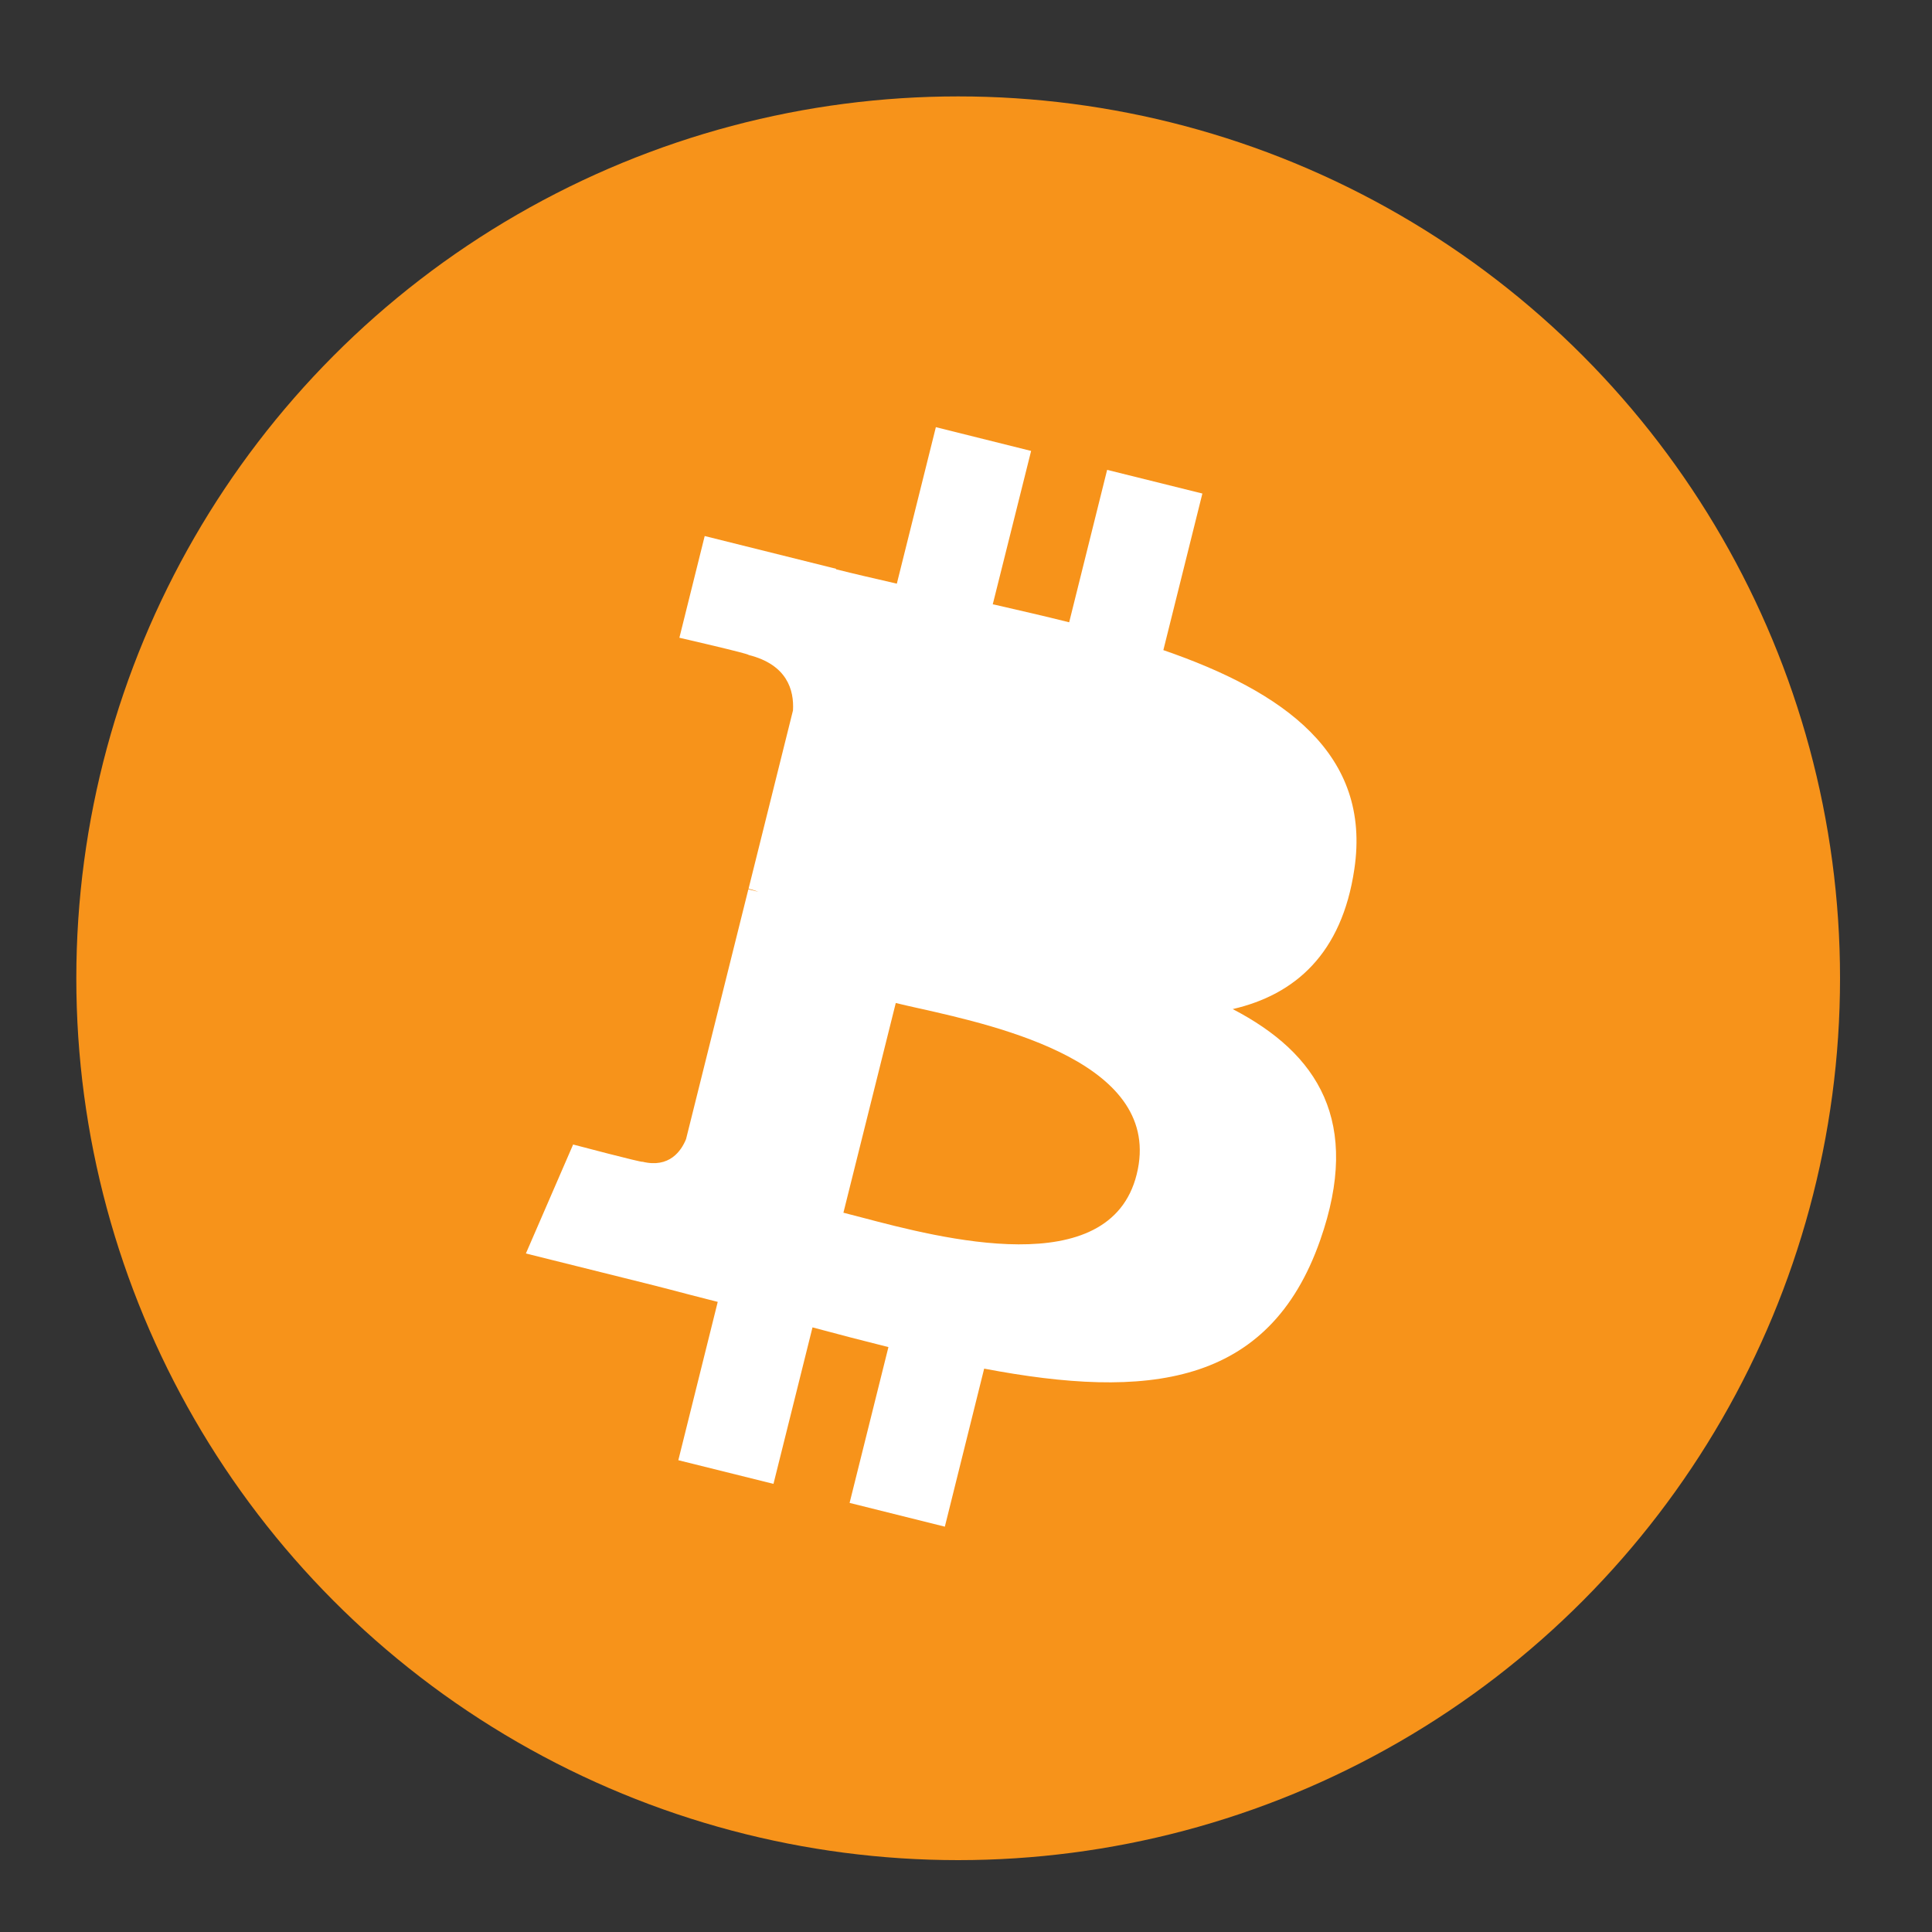 <svg width="20" height="20" viewBox="0 0 20 20" fill="none" xmlns="http://www.w3.org/2000/svg">
<rect x="0" y="0" width="20" height="20" fill="#333333" stroke="none"/>
<circle cx="9.919" cy="10.127" r="9.129" fill="#F7931A"/>
<path fillRule="evenodd" clipRule="evenodd" d="M14.02 8.998C14.199 7.802 13.288 7.159 12.043 6.73L12.447 5.109L11.461 4.864L11.068 6.442C10.814 6.378 10.554 6.319 10.294 6.259L10.277 6.256L10.674 4.668L9.688 4.422L9.284 6.042L9.241 6.032C9.041 5.986 8.845 5.941 8.654 5.893L8.655 5.888L7.295 5.549L7.033 6.602C7.033 6.602 7.765 6.77 7.749 6.78C8.149 6.88 8.221 7.144 8.209 7.354L7.749 9.2C7.776 9.206 7.812 9.217 7.852 9.232L7.747 9.206L7.102 11.792C7.053 11.913 6.93 12.095 6.65 12.026C6.66 12.04 5.933 11.848 5.933 11.848L5.444 12.976L6.728 13.296C6.865 13.331 7.002 13.366 7.137 13.402L7.137 13.402L7.137 13.402C7.236 13.427 7.333 13.453 7.43 13.477L7.022 15.116L8.007 15.361L8.411 13.741C8.681 13.814 8.942 13.881 9.197 13.945L8.795 15.558L9.781 15.804L10.188 14.168C11.87 14.487 13.135 14.358 13.667 12.837C14.096 11.613 13.646 10.906 12.761 10.446C13.406 10.297 13.891 9.873 14.02 8.998ZM11.767 12.157C11.488 13.281 9.729 12.816 8.924 12.604C8.851 12.585 8.787 12.568 8.731 12.554L9.273 10.383C9.341 10.4 9.423 10.418 9.516 10.439L9.517 10.439C10.349 10.626 12.053 11.009 11.767 12.157ZM9.684 9.431C10.354 9.611 11.817 10.001 12.072 8.98C12.332 7.935 10.91 7.621 10.216 7.467C10.138 7.45 10.069 7.435 10.012 7.421L9.522 9.389C9.568 9.401 9.623 9.415 9.684 9.431Z" fill="white"/>
</svg>
